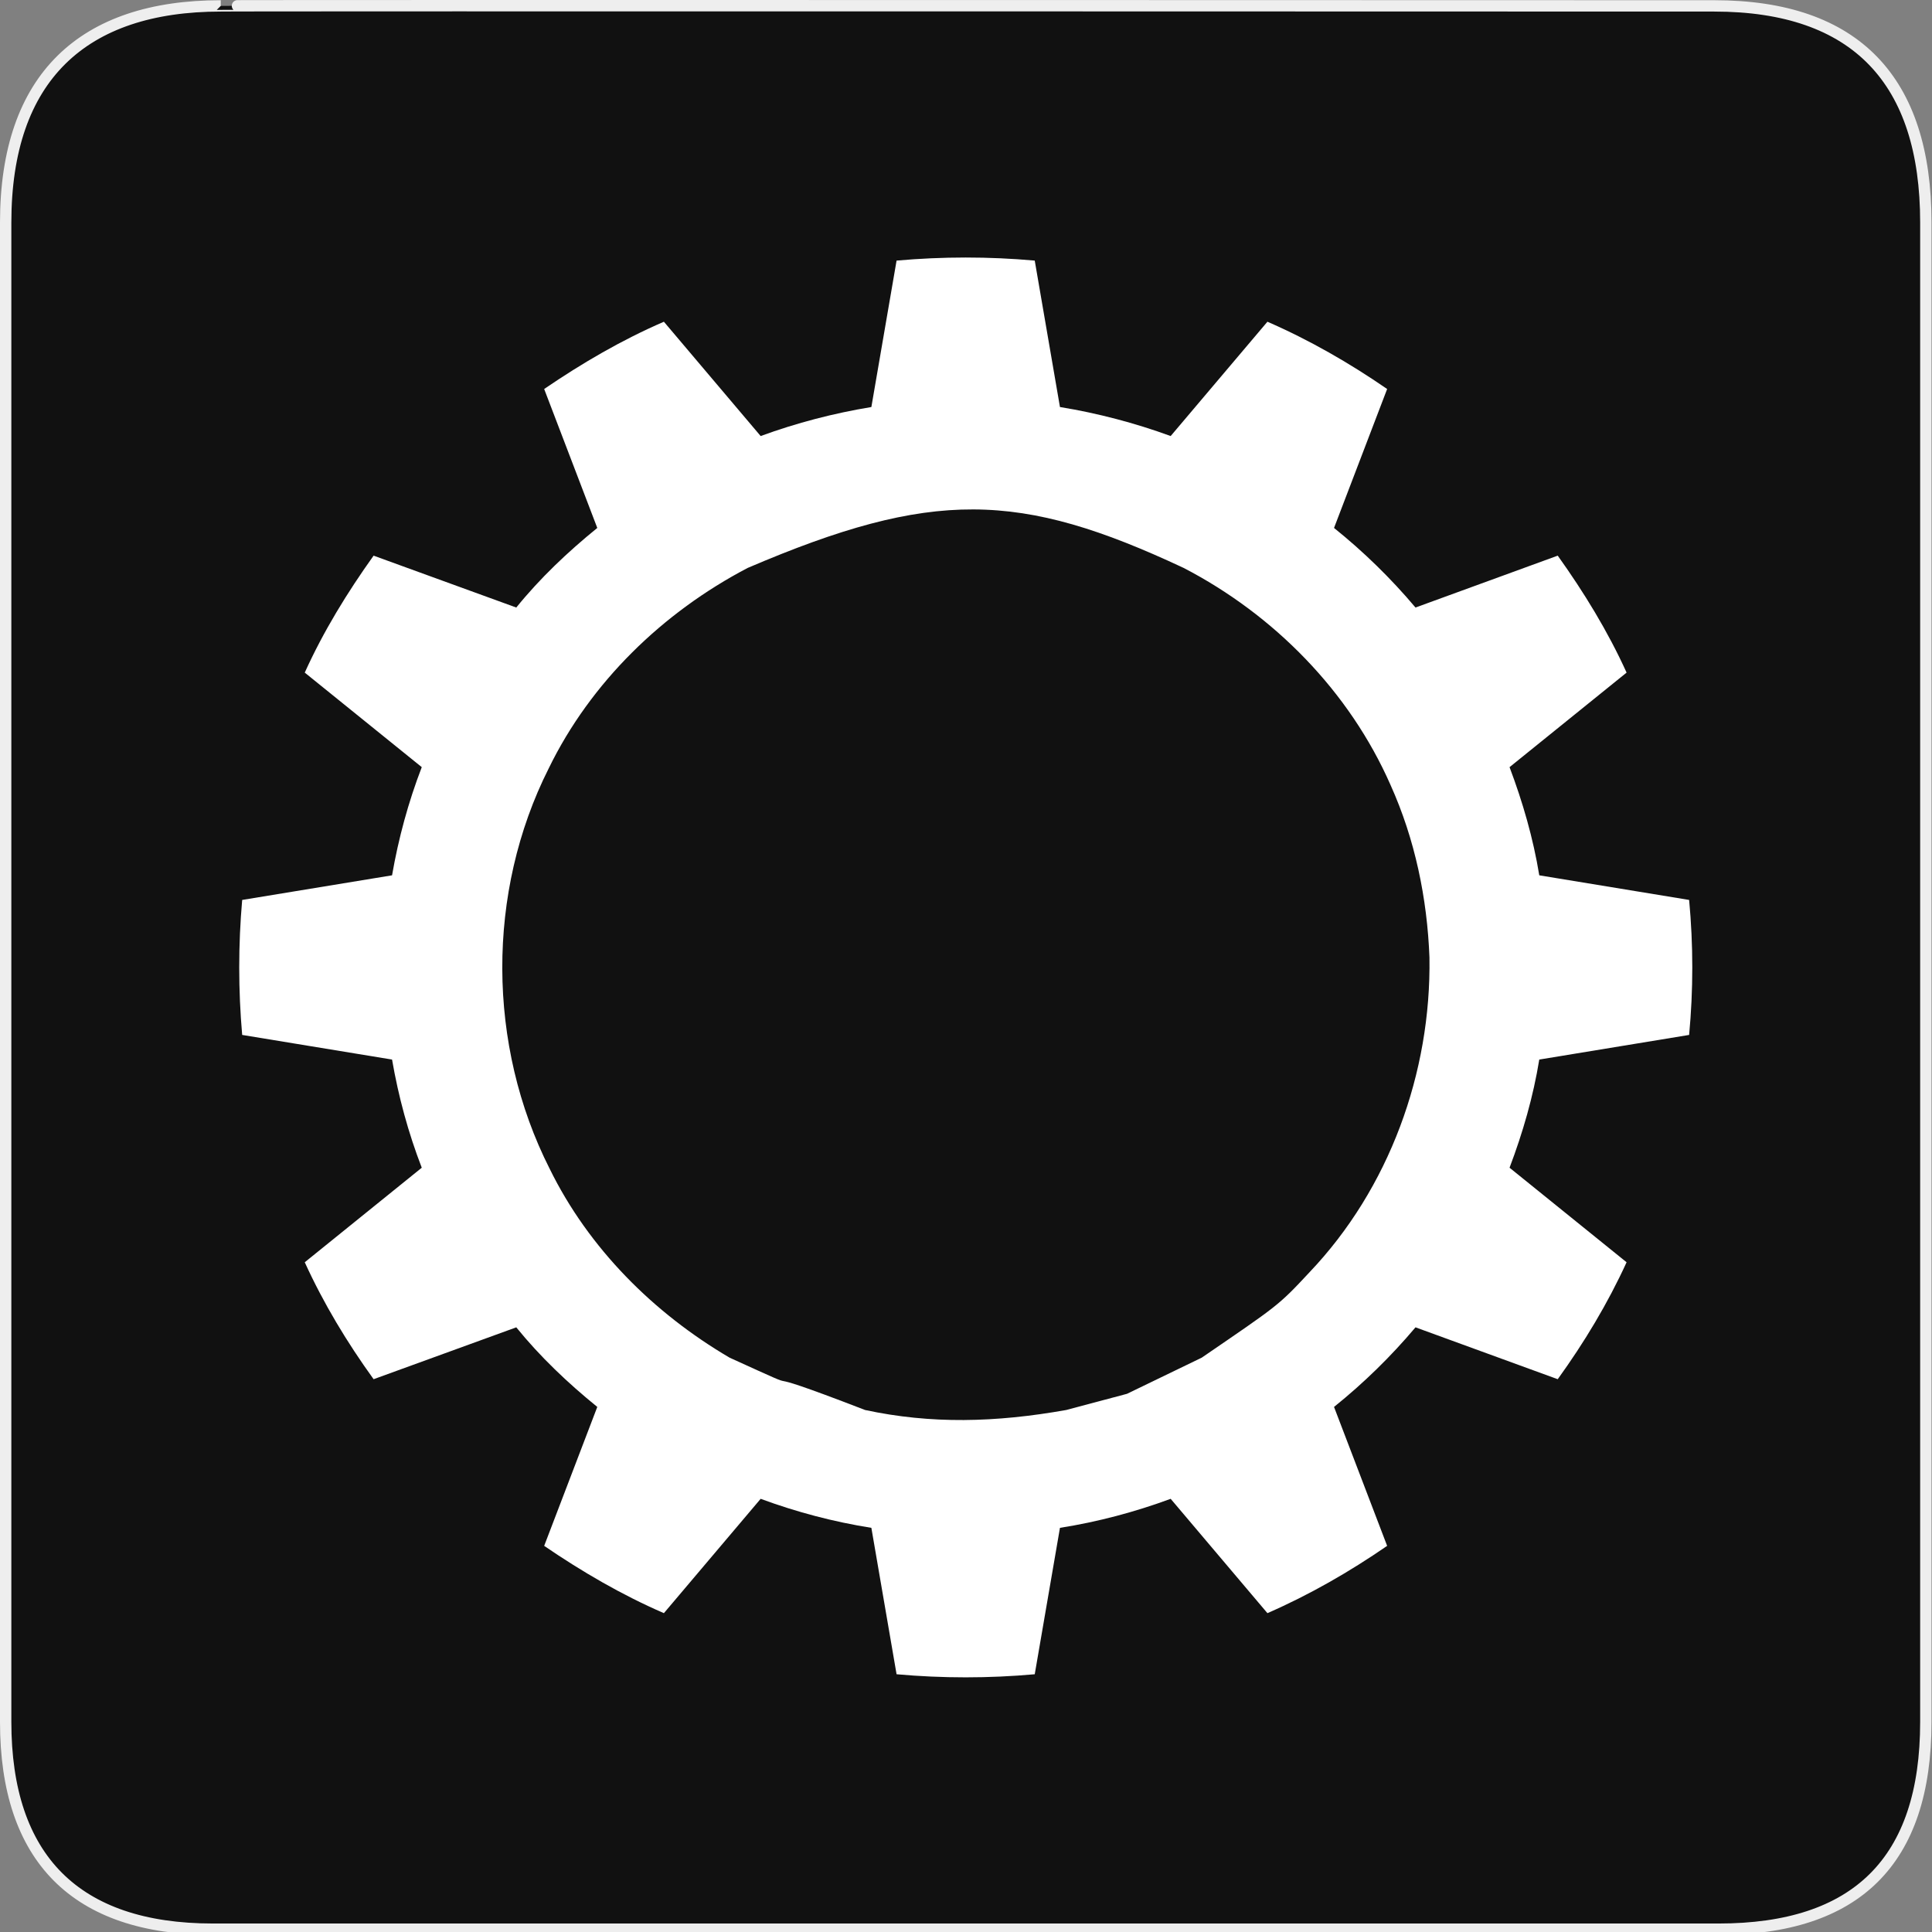 <?xml version="1.0" encoding="UTF-8" standalone="no"?>
<!-- Generator: Adobe Illustrator 15.0.0, SVG Export Plug-In . SVG Version: 6.00 Build 0)  -->

<svg
   xmlns:dc="http://purl.org/dc/elements/1.1/"
   xmlns:cc="http://creativecommons.org/ns#"
   xmlns:rdf="http://www.w3.org/1999/02/22-rdf-syntax-ns#"
   xmlns:svg="http://www.w3.org/2000/svg"
   xmlns="http://www.w3.org/2000/svg"
   xmlns:sodipodi="http://sodipodi.sourceforge.net/DTD/sodipodi-0.dtd"
   xmlns:inkscape="http://www.inkscape.org/namespaces/inkscape"
   version="1.1"
   x="0px"
   y="0px"
   width="580px"
   height="580px"
   viewBox="0 0 580 580"
   enable-background="new 0 0 580 580"
   xml:space="preserve"
   id="svg46"
   sodipodi:docname="disaster_response.svg"
   inkscape:version="0.92.3 (2405546, 2018-03-11)"><rect x="0" y="0" width="580" height="580" fill="#808080" stroke="none"/><defs
   id="defs50">
	

		
		
		
		
	</defs><sodipodi:namedview
   pagecolor="#ffffff"
   bordercolor="#666666"
   borderopacity="1"
   objecttolerance="10"
   gridtolerance="10"
   guidetolerance="10"
   inkscape:pageopacity="0"
   inkscape:pageshadow="2"
   inkscape:window-width="1727"
   inkscape:window-height="897"
   id="namedview48"
   showgrid="false"
   inkscape:zoom="0.97035431"
   inkscape:cx="290"
   inkscape:cy="255.37864"
   inkscape:window-x="124"
   inkscape:window-y="97"
   inkscape:window-maximized="0"
   inkscape:current-layer="svg46" />
<g
   id="Layer_2">
	<g
   id="g1327">
		<path
   id="path1329"
   d="M 66.275,1.768 C 24.94,1.768 1.704,23.139 1.704,66.804 v 450.123 c 0,40.844 20.894,62.229 62.192,62.229 H 515.92 c 41.307,0 62.229,-20.316 62.229,-62.229 V 66.804 c 0,-42.601 -20.923,-65.036 -63.522,-65.036 -0.003,0 -448.494,-0.143 -448.352,0 z"
   inkscape:connector-curvature="0"
   style="fill:#111111;stroke:#eeeeee;stroke-width:3.408" />
	</g>
</g>

<path
   style="fill:#ffffff;fill-opacity:1;fill-rule:nonzero;stroke:none;stroke-width:0.568"
   d="m 429.131,287.459 c 0.548,34.525 -12.078,69.355 -36.037,94.511 -9.399,10.092 -9.419,9.921 -32.331,25.613 l -22.425,10.847 -18.242,4.861 c -21.291,3.774 -40.548,4.258 -60.396,0 -40.666,-15.708 -10.898,-2.158 -40.666,-15.708 -22.844,-13.395 -42.326,-32.868 -54.019,-56.706 -18.807,-37.11 -19.024,-82.984 -0.3,-120.176 12.594,-25.892 34.264,-46.863 59.722,-60.196 55.501,-23.761 81.668,-23.096 130.921,0 27.143,14.093 49.763,37.107 62.085,65.139 7.342,16.295 11.014,34.004 11.69,51.815 z m 77.958,-17.291 -44.99,-7.391 c -1.812,-11.095 -4.954,-21.959 -8.922,-32.473 11.712,-9.461 23.424,-18.921 35.135,-28.382 -5.622,-12.392 -12.763,-24.046 -20.671,-35.113 -14.233,5.192 -28.465,10.385 -42.698,15.577 -7.352,-8.726 -15.558,-16.742 -24.46,-23.893 5.315,-13.904 10.63,-27.808 15.945,-41.712 -11.322,-7.802 -23.316,-14.699 -35.94,-20.196 -9.682,11.44 -19.364,22.879 -29.046,34.319 -10.772,-3.938 -21.913,-6.857 -33.237,-8.712 l -7.57,-43.959 c -13.796,-1.235 -27.682,-1.229 -41.479,0 -2.522,14.653 -5.044,29.306 -7.566,43.959 -11.32,1.873 -22.467,4.761 -33.237,8.712 L 199.304,96.585 c -12.644,5.467 -24.581,12.443 -35.94,20.196 l 15.945,41.712 c -8.832,7.172 -17.16,15.046 -24.319,23.893 -14.277,-5.192 -28.554,-10.385 -42.83,-15.577 -7.908,11.066 -15.063,22.714 -20.671,35.113 11.709,9.461 23.418,18.921 35.128,28.382 -4.041,10.498 -6.996,21.395 -8.918,32.473 l -44.994,7.391 c -1.181,13.476 -1.181,27.05 0,40.525 14.998,2.464 29.996,4.929 44.994,7.393 1.911,11.079 4.862,21.979 8.918,32.471 -11.709,9.461 -23.418,18.921 -35.128,28.382 5.641,12.375 12.713,24.083 20.671,35.108 14.277,-5.191 28.554,-10.382 42.83,-15.573 7.163,8.844 15.486,16.723 24.319,23.895 -5.315,13.903 -10.63,27.807 -15.945,41.71 11.359,7.755 23.299,14.725 35.94,20.2 l 29.05,-34.323 c 10.757,3.974 21.907,6.916 33.237,8.712 2.522,14.651 5.044,29.303 7.566,43.954 13.796,1.24 27.683,1.236 41.479,0 2.523,-14.651 5.047,-29.303 7.57,-43.954 11.33,-1.782 22.478,-4.746 33.237,-8.712 l 29.046,34.323 c 12.622,-5.505 24.617,-12.398 35.94,-20.2 -5.315,-13.903 -10.63,-27.807 -15.945,-41.71 8.903,-7.151 17.106,-15.171 24.46,-23.895 14.233,5.191 28.465,10.382 42.698,15.573 7.959,-11.025 15.016,-22.74 20.671,-35.108 -11.712,-9.461 -23.424,-18.921 -35.135,-28.382 3.983,-10.507 7.121,-21.378 8.922,-32.471 14.997,-2.464 29.994,-4.929 44.99,-7.393 1.265,-13.486 1.261,-27.038 0,-40.525 z"
   id="path3064-0"
   inkscape:connector-curvature="0"
   sodipodi:nodetypes="cccccccccccccccccccccccccccccccccccccccccccccccccccccccccccccc" /></svg>